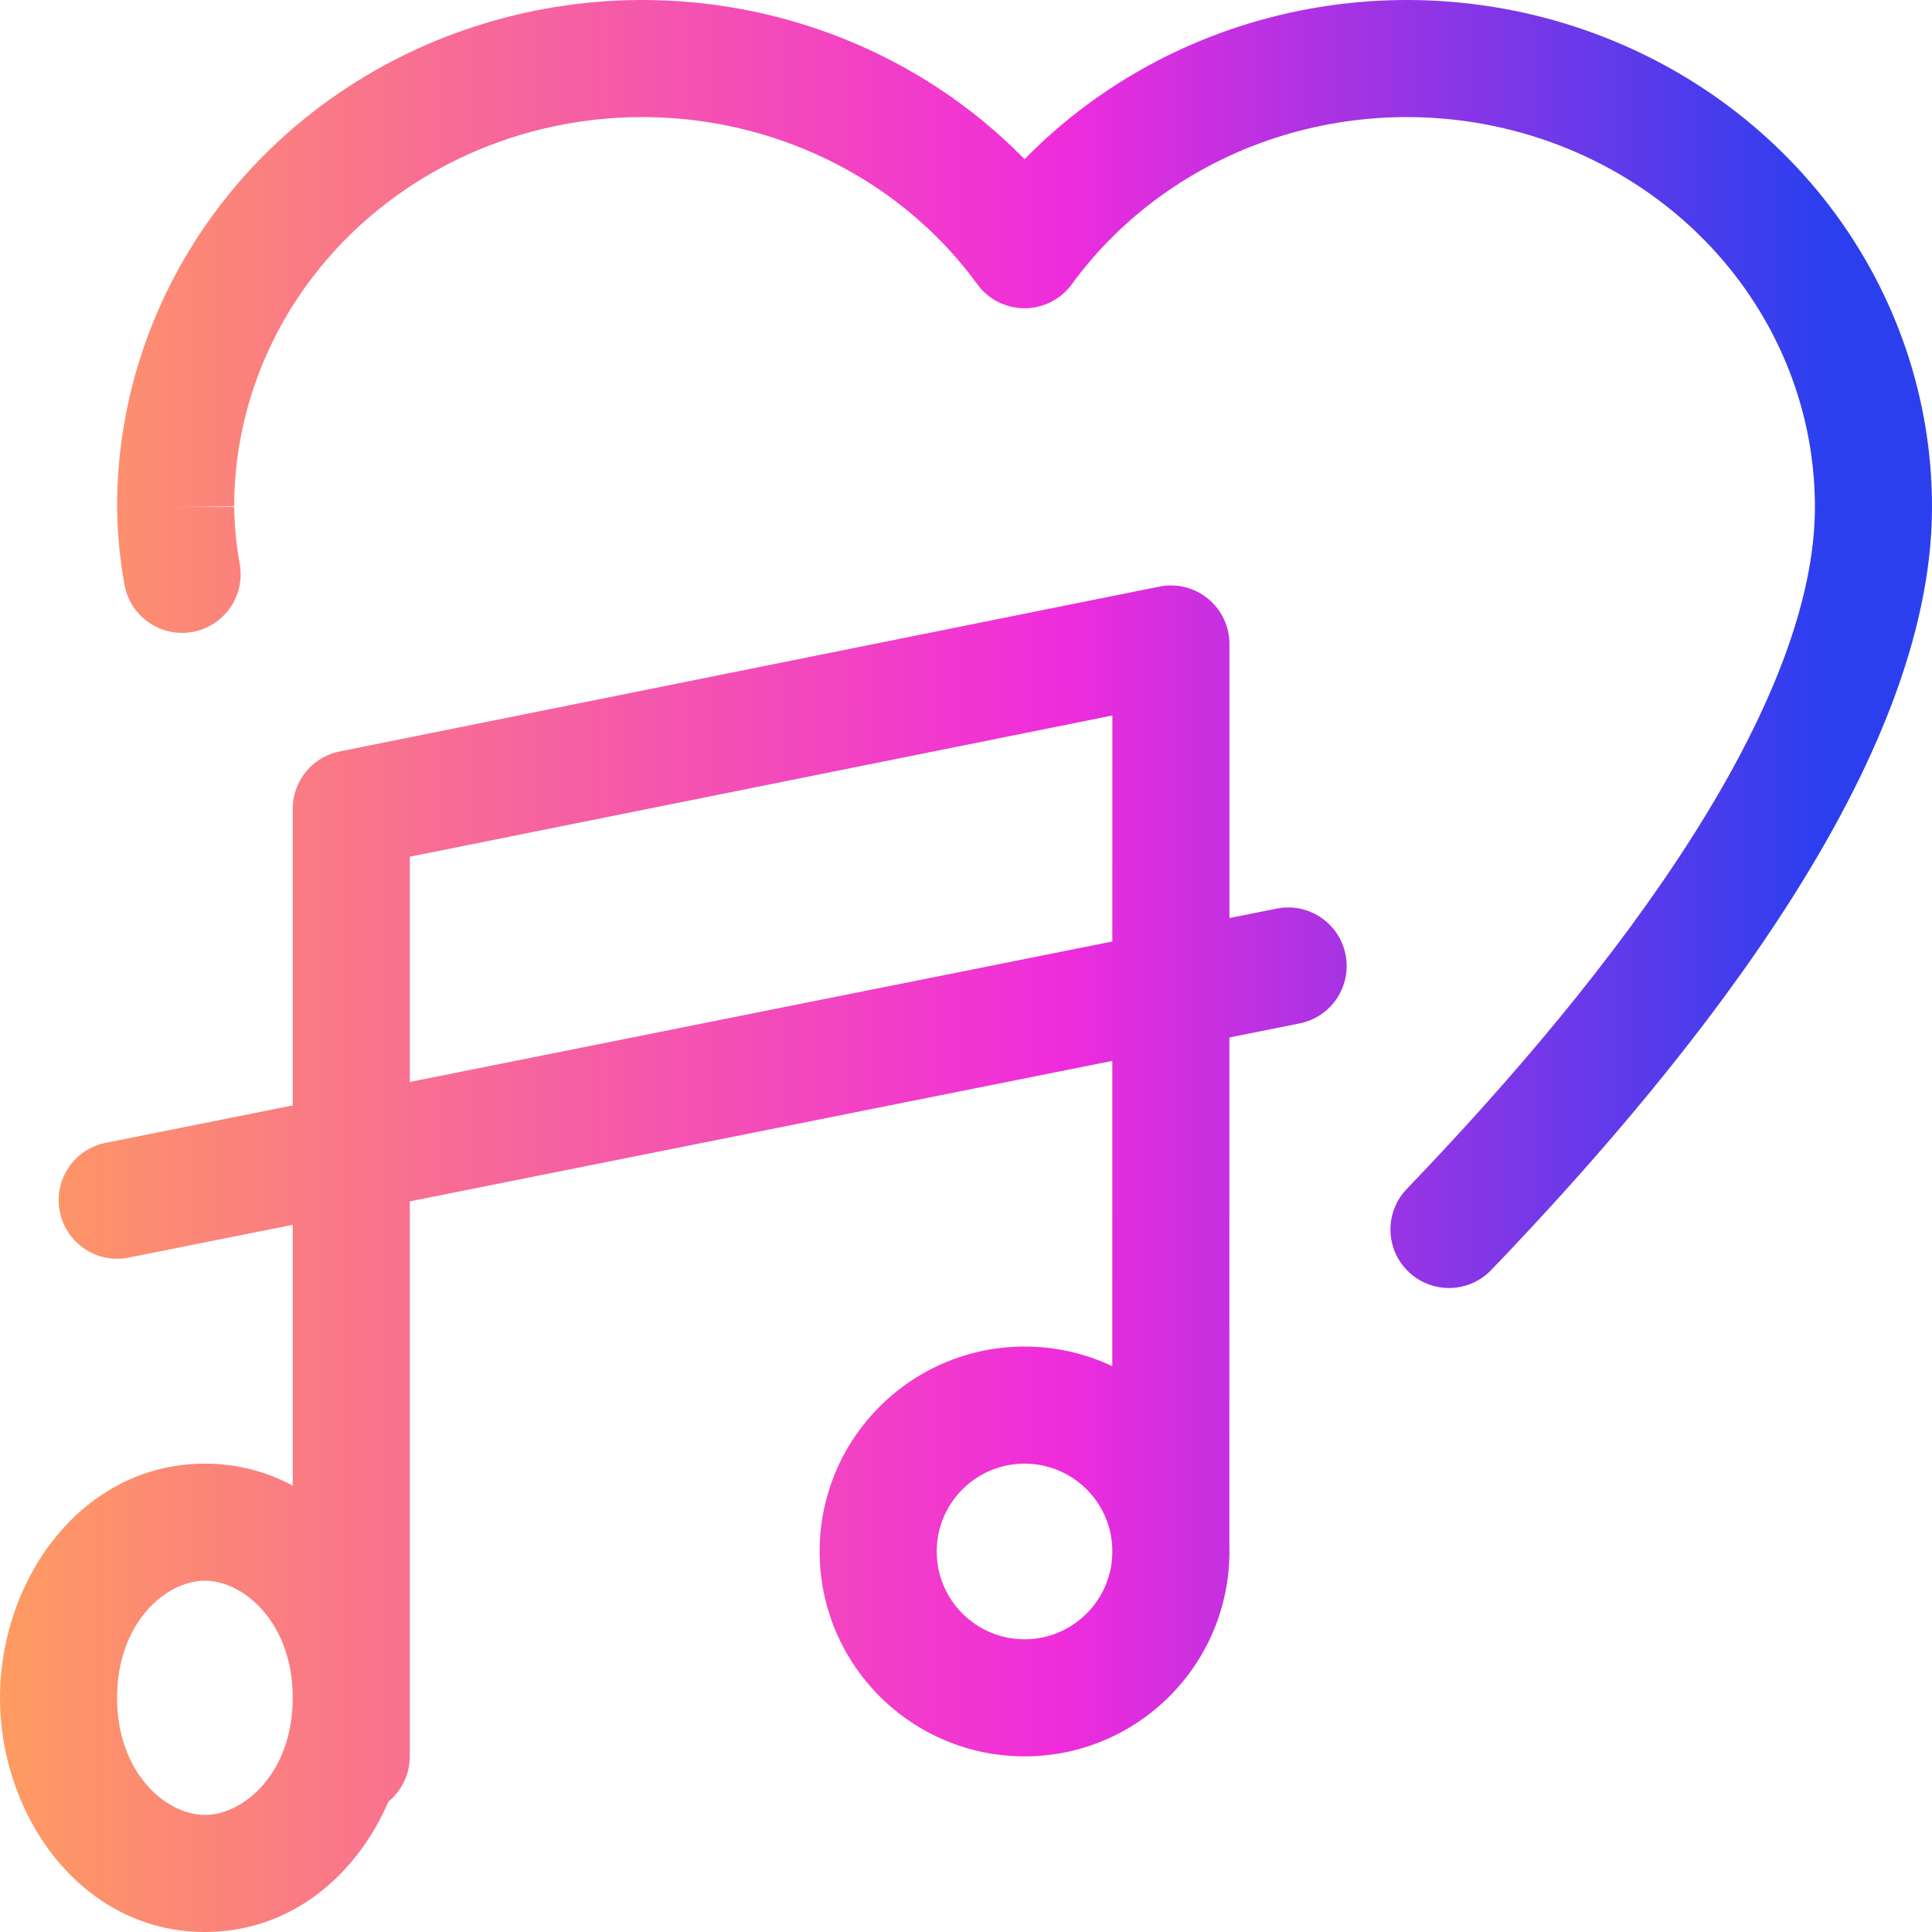 <svg width="45" height="45" viewBox="0 0 45 45" fill="none" xmlns="http://www.w3.org/2000/svg">
	<path d="M11.293 0.543C13.765 -0.207 16.42 -0.179 18.875 0.621C20.78 1.242 22.492 2.304 23.864 3.709C25.236 2.304 26.948 1.242 28.852 0.621C31.307 -0.179 33.962 -0.207 36.434 0.543C38.907 1.292 41.076 2.782 42.62 4.807C44.165 6.833 45.002 9.286 45 11.811C45 14.813 43.597 18.002 41.697 20.985C39.776 24.001 37.237 26.975 34.733 29.581C34.212 30.124 33.348 30.142 32.805 29.62C32.262 29.098 32.245 28.235 32.767 27.692C35.206 25.153 37.61 22.325 39.397 19.52C41.204 16.683 42.273 14.031 42.273 11.809C42.274 9.892 41.639 8.019 40.451 6.461C39.263 4.903 37.581 3.74 35.643 3.153C33.705 2.565 31.621 2.587 29.697 3.214C27.774 3.841 26.119 5.037 24.966 6.619C24.709 6.971 24.299 7.18 23.864 7.18C23.428 7.18 23.018 6.971 22.762 6.619C21.609 5.037 19.953 3.841 18.03 3.214C16.106 2.587 14.022 2.565 12.084 3.153C10.147 3.74 8.465 4.903 7.276 6.461C6.09 8.017 5.455 9.887 5.455 11.802L5.455 11.794L4.091 11.81L5.455 11.809L5.455 11.802C5.46 12.248 5.503 12.694 5.583 13.134C5.717 13.876 5.225 14.585 4.484 14.719C3.743 14.853 3.034 14.361 2.899 13.62C2.792 13.028 2.735 12.428 2.727 11.827L2.727 11.811C2.726 9.286 3.563 6.833 5.108 4.807C6.652 2.782 8.821 1.292 11.293 0.543Z" fill="url(#paint0_linear_26_12484)" />
	<path fill-rule="evenodd" clip-rule="evenodd" d="M28.137 13.945C28.453 14.204 28.636 14.591 28.636 15L28.636 21.383L29.735 21.163C30.474 21.015 31.192 21.494 31.34 22.233C31.488 22.971 31.009 23.69 30.27 23.837L28.635 24.165L28.634 35.97C28.635 36.025 28.636 36.081 28.636 36.136C28.636 38.772 26.5 40.909 23.864 40.909C21.228 40.909 19.091 38.772 19.091 36.136C19.091 33.501 21.228 31.364 23.864 31.364C24.595 31.364 25.287 31.528 25.907 31.822L25.908 24.71L9.545 27.982V40.909C9.545 41.334 9.351 41.713 9.047 41.963C8.301 43.694 6.766 45 4.773 45C1.915 45 0 42.315 0 39.545C0 36.776 1.915 34.091 4.773 34.091C5.526 34.091 6.214 34.278 6.818 34.603V28.528L2.997 29.292C2.259 29.44 1.54 28.961 1.393 28.222C1.245 27.484 1.724 26.765 2.463 26.618L6.818 25.747V18.838C6.818 18.189 7.276 17.63 7.913 17.502L27.004 13.663C27.405 13.582 27.82 13.686 28.137 13.945ZM9.545 25.201L25.908 21.929L25.909 16.665L9.545 19.955V25.201ZM25.906 36.111L25.906 36.028C25.85 34.948 24.957 34.091 23.864 34.091C22.734 34.091 21.818 35.007 21.818 36.136C21.818 37.266 22.734 38.182 23.864 38.182C24.976 38.182 25.88 37.294 25.908 36.189C25.907 36.163 25.906 36.137 25.906 36.111ZM6.818 39.545C6.818 37.796 5.68 36.818 4.773 36.818C3.865 36.818 2.727 37.796 2.727 39.545C2.727 41.295 3.865 42.273 4.773 42.273C5.68 42.273 6.818 41.295 6.818 39.545Z" fill="url(#paint1_linear_26_12484)" />
	<defs>
		<linearGradient id="paint0_linear_26_12484" x1="42.406" y1="22.5" x2="-1.127" y2="22.515" gradientUnits="userSpaceOnUse">
			<stop stop-color="#2C3FEF" />
			<stop offset="0.406" stop-color="#EF2CDC" />
			<stop offset="1" stop-color="#FFA05B" />
		</linearGradient>
		<linearGradient id="paint1_linear_26_12484" x1="42.406" y1="22.5" x2="-1.127" y2="22.515" gradientUnits="userSpaceOnUse">
			<stop stop-color="#2C3FEF" />
			<stop offset="0.406" stop-color="#EF2CDC" />
			<stop offset="1" stop-color="#FFA05B" />
		</linearGradient>
	</defs>
</svg>
